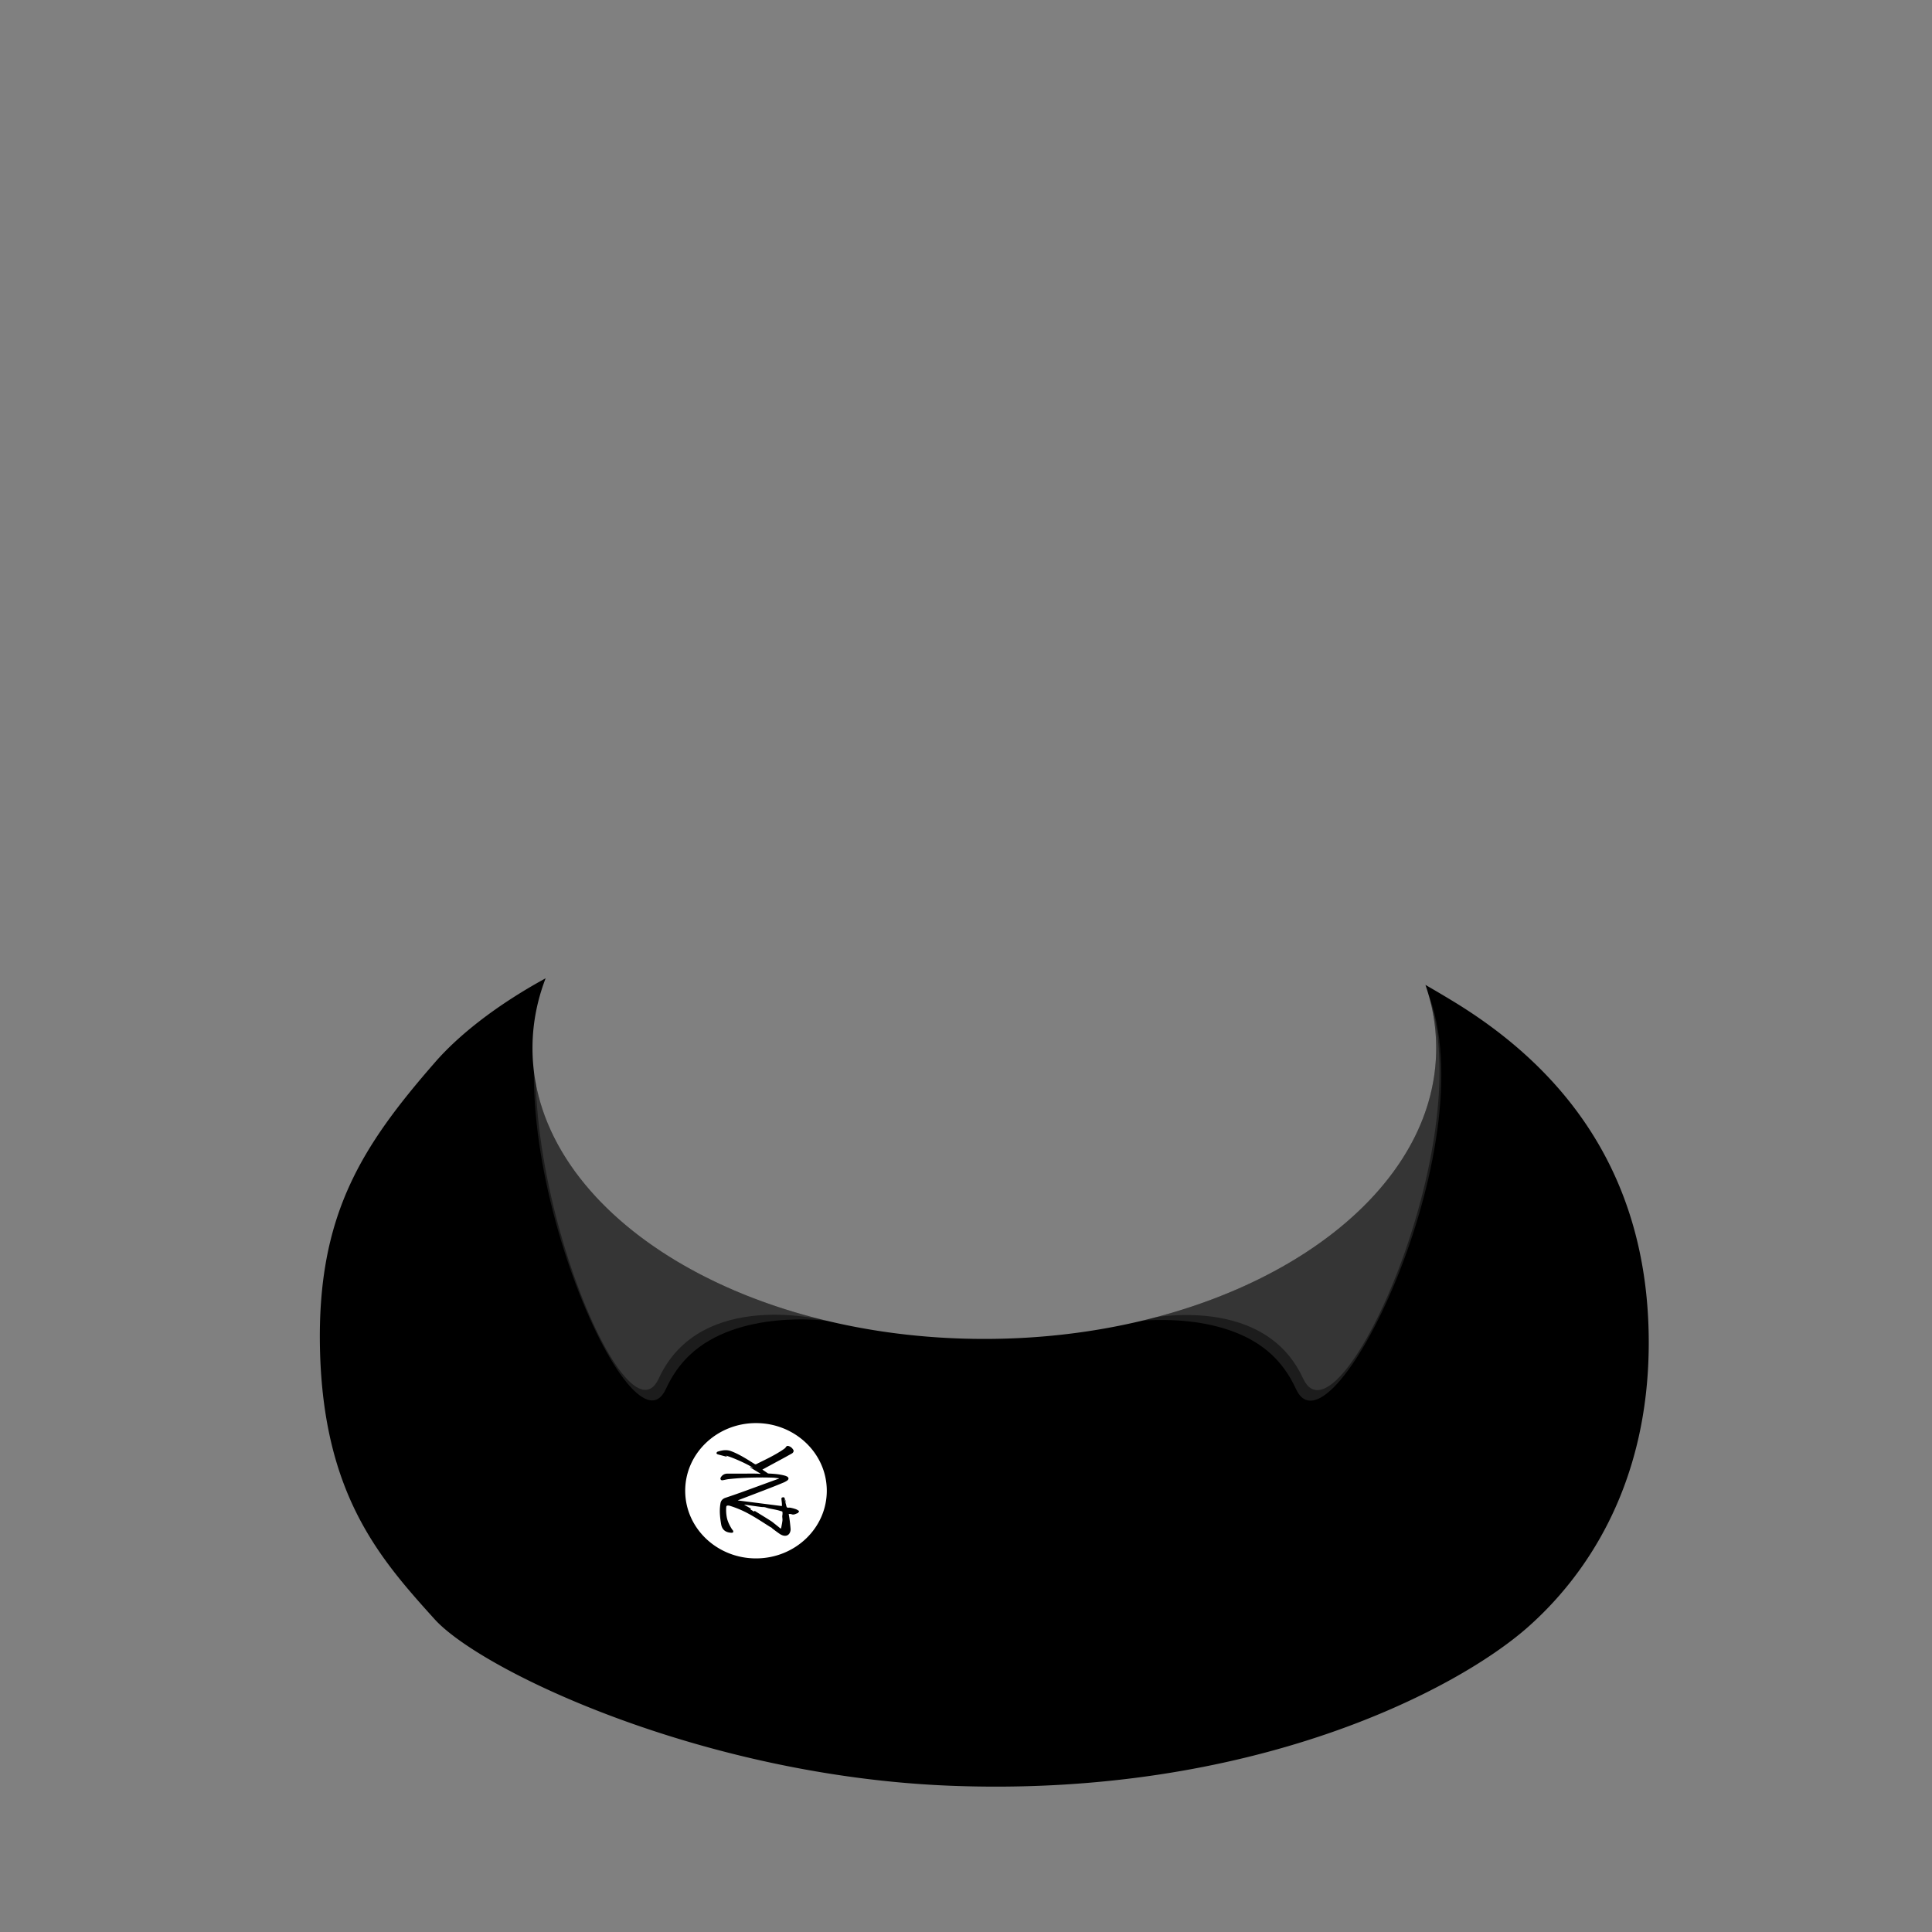 <svg viewBox="0 0 2000 2000" xmlns="http://www.w3.org/2000/svg" fill-rule="evenodd" clip-rule="evenodd" stroke-linejoin="round" stroke-miterlimit="2">
    <rect x="0" y="0" width="2000" height="2000" fill="#808080" stroke="none"/>
    <g transform="matrix(4.573,0,0,4.511,1504.25,1836.97)">
        <path d="M0-177.448a289.966 289.966 0 00-6.262-3.753c.477 1.404.89 2.824 1.229 4.26a44.429 44.429 0 011.2 10.254c0 36.852-45.794 66.727-102.284 66.727-56.491 0-102.285-29.875-102.285-66.727 0-3.487.41-6.911 1.2-10.254a46.667 46.667 0 011.774-5.78c-11.705 6.491-19.973 13.405-24.94 19.171-16.813 19.518-26.844 35.345-26.136 66.019.77 33.302 13.542 47.966 25.93 61.874 10.476 11.76 60.488 36.001 116.79 38.234C-45.752 5.273.73-19.313 16.925-33.823c12.606-11.296 27.364-31.994 27.364-65.304 0-30.682-12.176-58.535-44.289-78.321" fill-rule="nonzero"/>
        <clipPath id="wear-2_svg__a">
            <path d="M0-177.448a289.966 289.966 0 00-6.262-3.753c.477 1.404.89 2.824 1.229 4.26a44.429 44.429 0 011.2 10.254c0 36.852-45.794 66.727-102.284 66.727-56.491 0-102.285-29.875-102.285-66.727 0-3.487.41-6.911 1.2-10.254a46.667 46.667 0 011.774-5.78c-11.705 6.491-19.973 13.405-24.94 19.171-16.813 19.518-26.844 35.345-26.136 66.019.77 33.302 13.542 47.966 25.93 61.874 10.476 11.76 60.488 36.001 116.79 38.234C-45.752 5.273.73-19.313 16.925-33.823c12.606-11.296 27.364-31.994 27.364-65.304 0-30.682-12.176-58.535-44.289-78.321" clip-rule="nonzero"/>
        </clipPath>
        <g clip-path="url(#wear-2_svg__a)" fill="#fff" fill-rule="nonzero">
            <path d="M-157.806-80.645c-8.844 0-16.026 6.957-16.026 15.525 0 8.568 7.182 15.525 16.026 15.525 8.845 0 16.026-6.957 16.026-15.525 0-8.568-7.181-15.525-16.026-15.525zm9.615 20.438c-.02.059-.02.137-.06.157a3.034 3.034 0 01-.447.197c-.345.157-.67.275-1.075.118-.182-.079-.385-.04-.629-.06.061.413.142.787.183 1.18.101.746.182 1.493.243 2.24.02.236-.02.491-.101.707-.244.747-.913 1.062-1.704.787a3.08 3.08 0 01-.791-.433c-.507-.354-1.015-.747-1.501-1.12-.061-.04-.102-.118-.163-.157l-.06-.06c-.122-.078-.264-.137-.386-.215-1.744-1.12-3.448-2.28-5.294-3.243a22.398 22.398 0 00-3.632-1.513 1.567 1.567 0 00-.527-.098c-.243-.02-.385.098-.406.334a9.06 9.06 0 00.122 2.338c.183 1.003.65 1.907 1.177 2.771.06.099.162.157.202.236.061.118.122.295.082.393-.041.098-.224.177-.325.177-1.278-.04-2.19-.59-2.414-1.965-.223-1.356-.385-2.712-.243-4.088.02-.255.06-.491.101-.746.122-.63.507-1.022 1.136-1.239 1.4-.471 2.8-.962 4.179-1.473 2.576-.944 5.132-1.907 7.708-2.85.061-.02.142-.059.203-.078v-.06c-.466-.058-.953-.137-1.42-.157a79.582 79.582 0 00-7.18.099 63.95 63.95 0 00-2.72.235c-.425.04-.851.158-1.277.236-.223.04-.426.079-.568-.118-.142-.196-.061-.393.04-.57.345-.53.832-.805 1.481-.805h3.611c.954 0 1.887-.02 2.84 0 .325 0 .67.039.994.059l.02-.06c-.77-.47-1.562-.943-2.332-1.434.02-.04.04-.059.06-.098.203.098.406.177.63.275-.63-.629-4.93-2.614-6.228-2.87.121.08.202.119.284.178v.039c-.102 0-.183 0-.264-.02a64.93 64.93 0 01-1.826-.49c-.122-.04-.284-.178-.284-.276 0-.118.142-.295.244-.334 1.014-.334 2.028-.53 3.083-.118 1.44.55 2.759 1.336 4.057 2.142.426.275.852.55 1.298.825.061.04.203.06.264.04 1.806-.924 3.631-1.769 5.335-2.85.386-.236.771-.491 1.136-.766.122-.098.244-.236.325-.374.121-.176.304-.275.507-.216.548.138.933.492 1.176.963.122.216-.06.59-.324.747-.832.472-1.664.943-2.495 1.395-1.4.767-2.8 1.533-4.22 2.32.406.274.832.569 1.258.864.06.04.142.02.203.04 1.237.058 2.475.156 3.651.49.163.04.305.118.447.177.446.236.486.649.06.943a4.451 4.451 0 01-.852.472c-.933.393-1.886.786-2.84 1.16a1080.14 1080.14 0 01-7.18 2.79c-.122.04-.224.098-.325.138l10 1.297c0-.177.02-.374 0-.57-.02-.354-.08-.708-.1-1.061-.021-.177.04-.315.222-.354.183-.06.386-.06.467.118.162.334.264.688.385 1.041-.02 0-.04.02-.06.02-.102-.275-.183-.55-.285-.845-.02 0-.02 0-.04.02.122.49.264.982.385 1.473l.061.236c.061.216.203.315.426.295.183-.02.365-.02.548.02.385.078.75.177 1.136.314.223.079.406.197.608.334.203.079.142.216 0 .354z"/>
            <path d="M-151.801-59.971c-.02-.157.06-.374-.203-.433-.386-.098-.75-.235-1.136-.314-.609-.138-1.217-.236-1.806-.373-.162-.04-.324-.099-.486-.138-.142-.04-.284-.098-.426-.118-.224-.04-.467-.02-.69-.04-1.055-.137-2.11-.294-3.165-.451a8.712 8.712 0 00-.71-.079c0 .02 0 .02-.02.04.507.294 1.014.57 1.542.884a1.855 1.855 0 00-.223.118c.304.196.588.354.912.57.02-.256.163-.177.264-.099 1.177.747 2.374 1.474 3.55 2.24.304.197.588.453.872.669.386.314.791.648 1.177.963.122.098.223.118.243-.06.102-.55.223-1.1.284-1.67.04-.334-.04-.687-.04-1.021.02-.236.08-.472.06-.688z"/>
            <path d="M-72.46-103.938s20.447-2.951 31.54 7.72c2.048 1.969 3.885 4.513 5.367 7.778 8.091 17.834 44.706-58.969 29.028-92.88l-65.935 77.382z" fill-opacity=".11"/>
            <path d="M-72.438-103.901s-.048.02 0 0c1.507-.631 29.262-7.291 38.472 13.008 8.093 17.834 41.66-57.84 27.418-90.429 0 0-52.457 54.064-65.89 77.42m-69.342-.208s-19.98-2.779-31.075 7.893c-2.046 1.968-3.884 4.512-5.366 7.777-8.091 17.834-41.403-60.931-25.725-94.844 0 0 48.733 55.818 62.166 79.175" fill-opacity=".11"/>
            <path d="M-141.78-104.11s-28.515-7.749-38.028 13.217c-8.093 17.834-38.371-59.803-24.128-92.392 0 0 48.723 55.818 62.156 79.175" fill-opacity=".11"/>
        </g>
    </g>
</svg>
